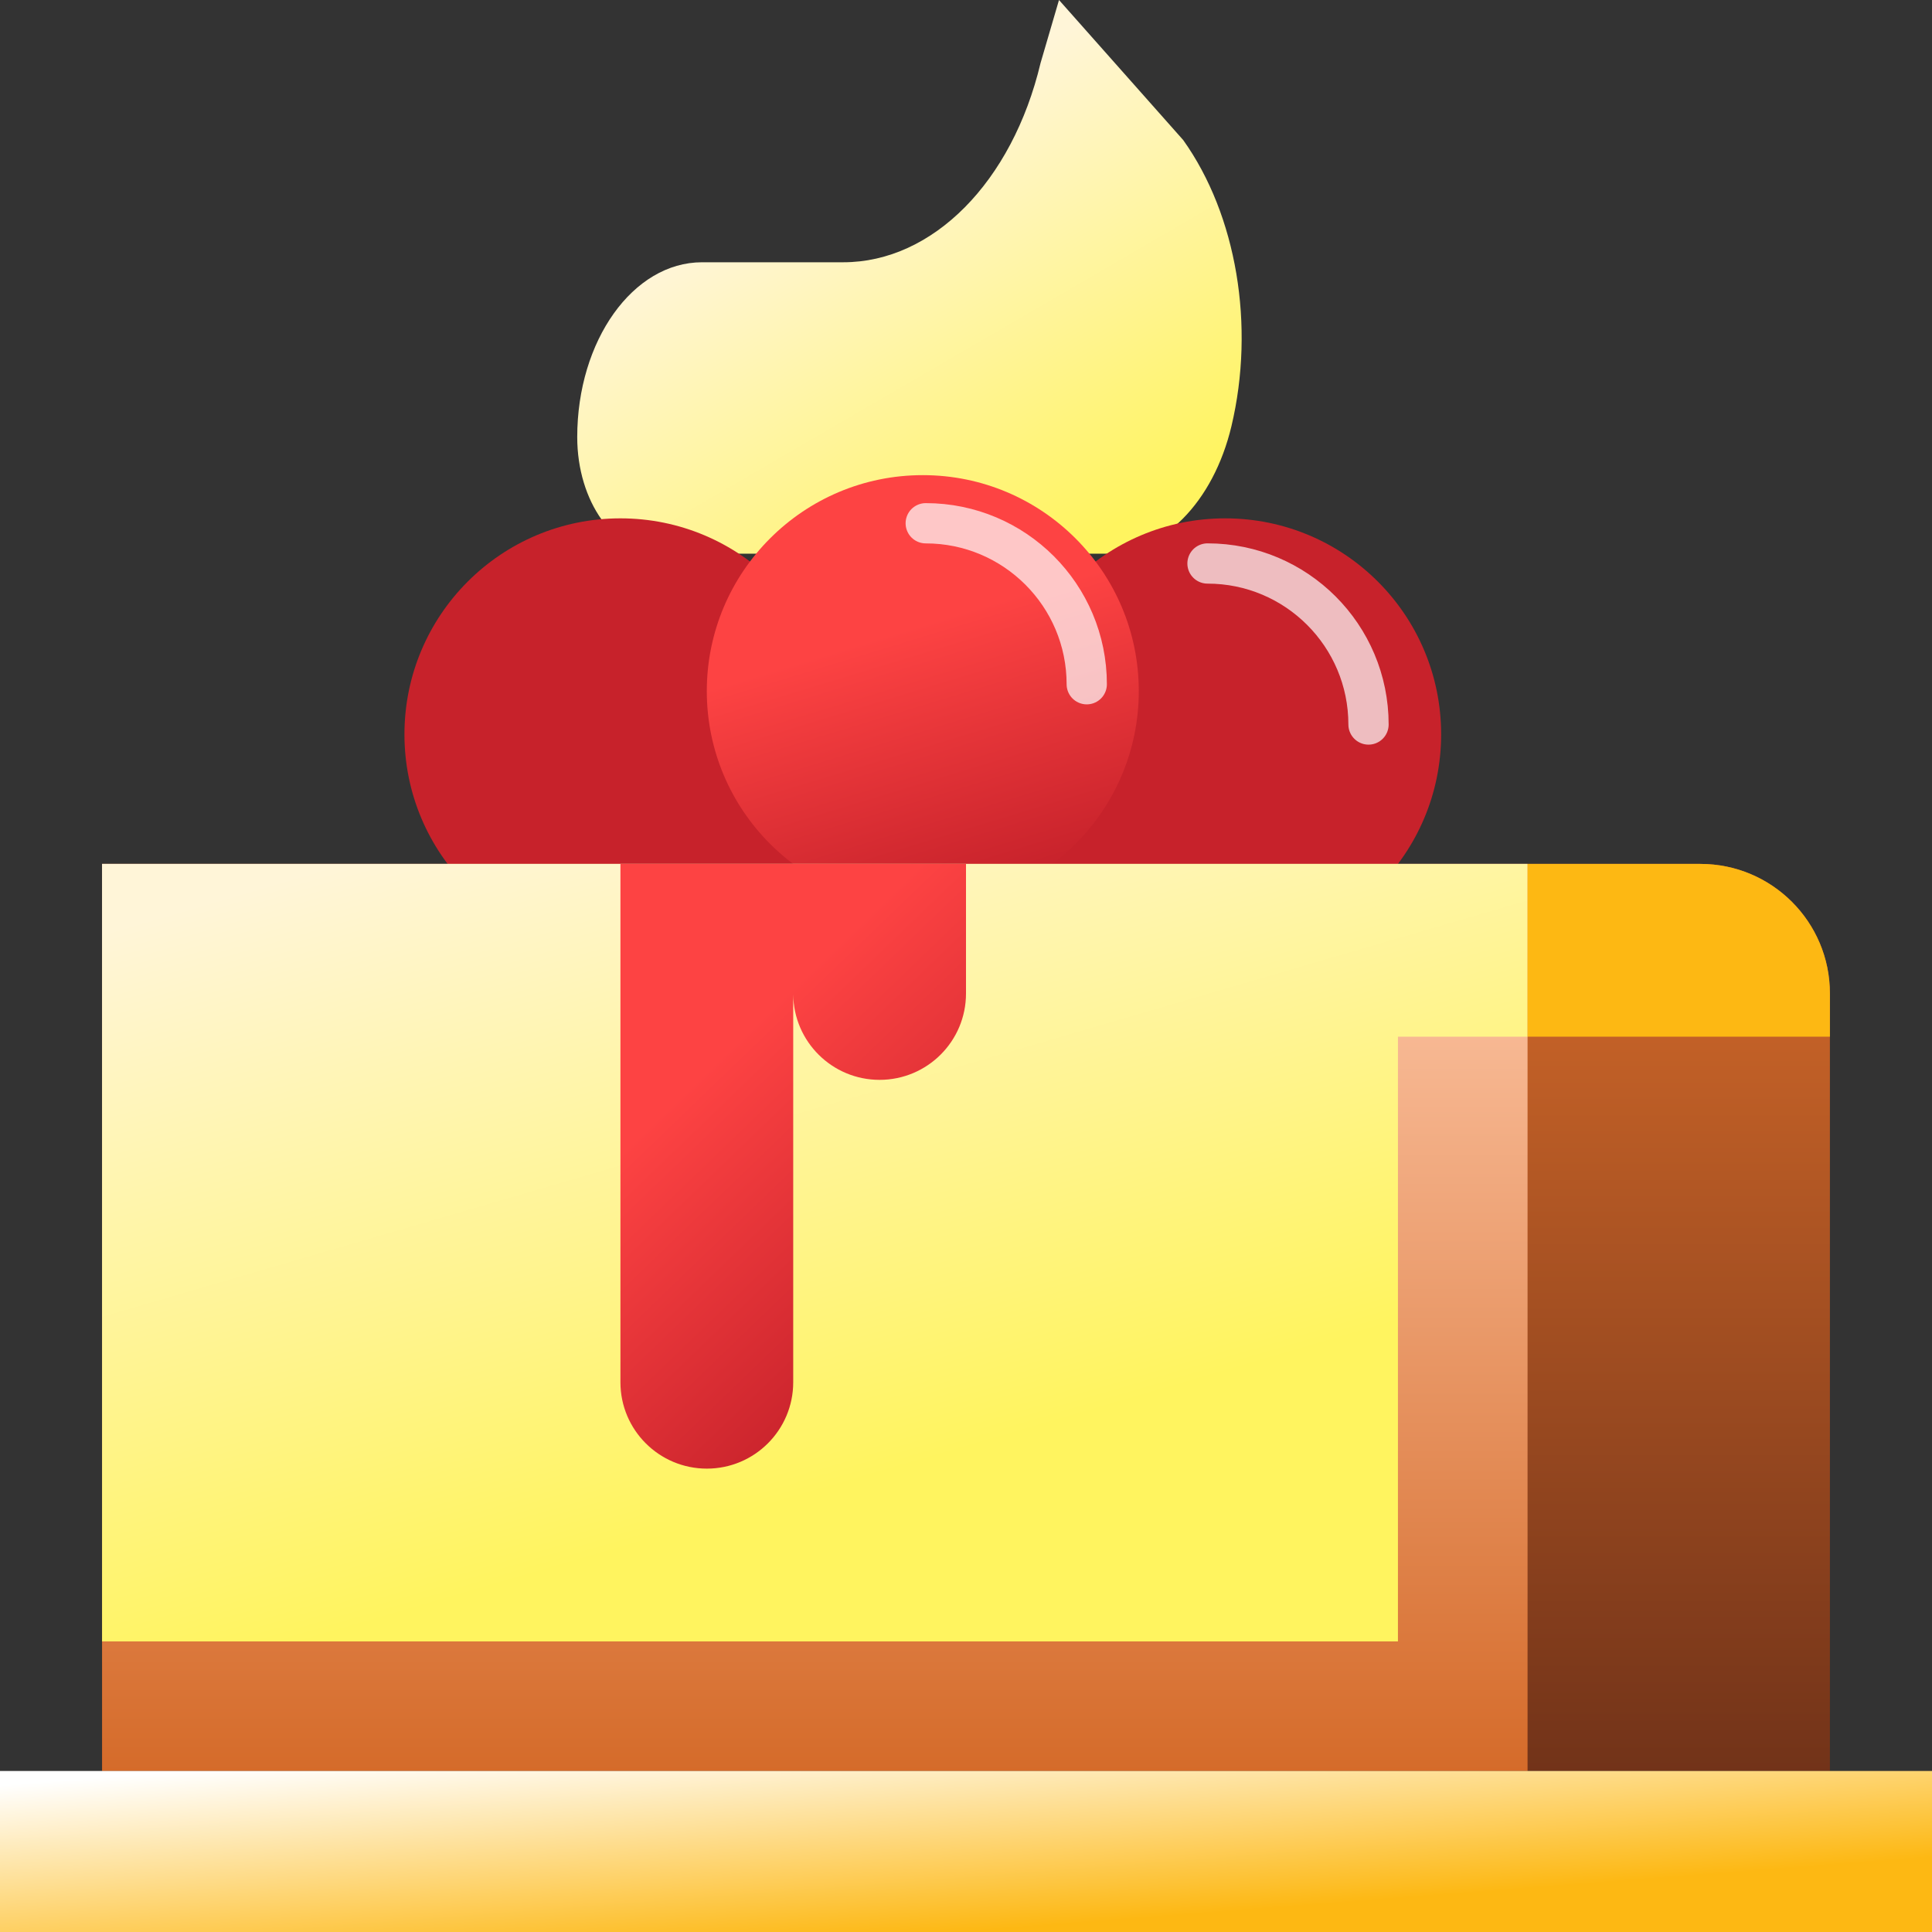 <svg width="44" height="44" viewBox="0 0 44 44" fill="none" xmlns="http://www.w3.org/2000/svg">
<rect x="0" y="0" width="44" height="44" fill="#333333" stroke="none"/>
<path d="M13.146 9.955C13.146 7.756 14.418 5.973 15.988 5.973H19.205C21.243 5.973 23.053 4.145 23.698 1.435L24.118 0L26.947 3.19C28.164 4.896 28.589 7.419 28.045 9.707C27.632 11.44 26.475 12.61 25.171 12.61H15.041C13.994 12.61 13.146 11.421 13.146 9.955Z" fill="url(#paint0_linear_623_60759)"/>
<circle cx="14.13" cy="16.724" r="4.919" fill="#C7222B"/>
<circle cx="27.902" cy="16.724" r="4.919" fill="#C7222B"/>
<path d="M31.167 16.5C31.167 14.475 29.525 12.833 27.5 12.833" stroke="white" stroke-opacity="0.7" stroke-width="0.917" stroke-linecap="round"/>
<circle cx="21.016" cy="15.74" r="4.919" fill="url(#paint1_linear_623_60759)"/>
<path d="M24.75 15.583C24.75 13.558 23.108 11.917 21.083 11.917" stroke="white" stroke-opacity="0.7" stroke-width="0.917" stroke-linecap="round"/>
<path d="M2.325 19.675H38.724C40.353 19.675 41.675 20.996 41.675 22.626V40.333H2.325V19.675Z" fill="url(#paint2_linear_623_60759)"/>
<path d="M2.325 19.675H34.789V40.333H2.325V19.675Z" fill="url(#paint3_linear_623_60759)"/>
<path fill-rule="evenodd" clip-rule="evenodd" d="M34.789 19.675H14.13V19.675H2.325V37.382H31.837V23.61H34.789V19.675Z" fill="url(#paint4_linear_623_60759)"/>
<path d="M34.789 19.675H38.724C40.353 19.675 41.675 20.996 41.675 22.626V23.61H34.789V19.675Z" fill="#FDB813"/>
<rect y="40.333" width="44" height="3.667" fill="url(#paint5_linear_623_60759)"/>
<path fill-rule="evenodd" clip-rule="evenodd" d="M22 19.675H18.065V19.675H14.13V31.48C14.13 32.566 15.011 33.447 16.098 33.447C17.184 33.447 18.065 32.566 18.065 31.48V22.644C18.075 23.723 18.952 24.593 20.032 24.593C21.119 24.593 22 23.713 22 22.626V19.675Z" fill="url(#paint6_linear_623_60759)"/>
<defs>
<linearGradient id="paint0_linear_623_60759" x1="20.712" y1="2.75" x2="25.892" y2="11.654" gradientUnits="userSpaceOnUse">
<stop stop-color="#FFF5D8"/>
<stop offset="1" stop-color="#FFF45F"/>
</linearGradient>
<linearGradient id="paint1_linear_623_60759" x1="21.016" y1="14.208" x2="22.814" y2="20.111" gradientUnits="userSpaceOnUse">
<stop stop-color="#FD4343"/>
<stop offset="1" stop-color="#C7222B"/>
</linearGradient>
<linearGradient id="paint2_linear_623_60759" x1="22" y1="19.675" x2="22" y2="40.333" gradientUnits="userSpaceOnUse">
<stop stop-color="#D56B2A"/>
<stop offset="1" stop-color="#723319"/>
</linearGradient>
<linearGradient id="paint3_linear_623_60759" x1="18.557" y1="19.675" x2="18.557" y2="40.333" gradientUnits="userSpaceOnUse">
<stop stop-color="#FFCAAB"/>
<stop offset="1" stop-color="#D56B2A"/>
</linearGradient>
<linearGradient id="paint4_linear_623_60759" x1="18.557" y1="16.5" x2="23.267" y2="32.624" gradientUnits="userSpaceOnUse">
<stop stop-color="#FFF5D8"/>
<stop offset="1" stop-color="#FFF45F"/>
</linearGradient>
<linearGradient id="paint5_linear_623_60759" x1="22" y1="38.958" x2="22.386" y2="43.97" gradientUnits="userSpaceOnUse">
<stop stop-color="white"/>
<stop offset="1" stop-color="#FDB813"/>
</linearGradient>
<linearGradient id="paint6_linear_623_60759" x1="18.065" y1="22.458" x2="23.556" y2="28.156" gradientUnits="userSpaceOnUse">
<stop stop-color="#FD4343"/>
<stop offset="1" stop-color="#C7222B"/>
</linearGradient>
</defs>
</svg>
